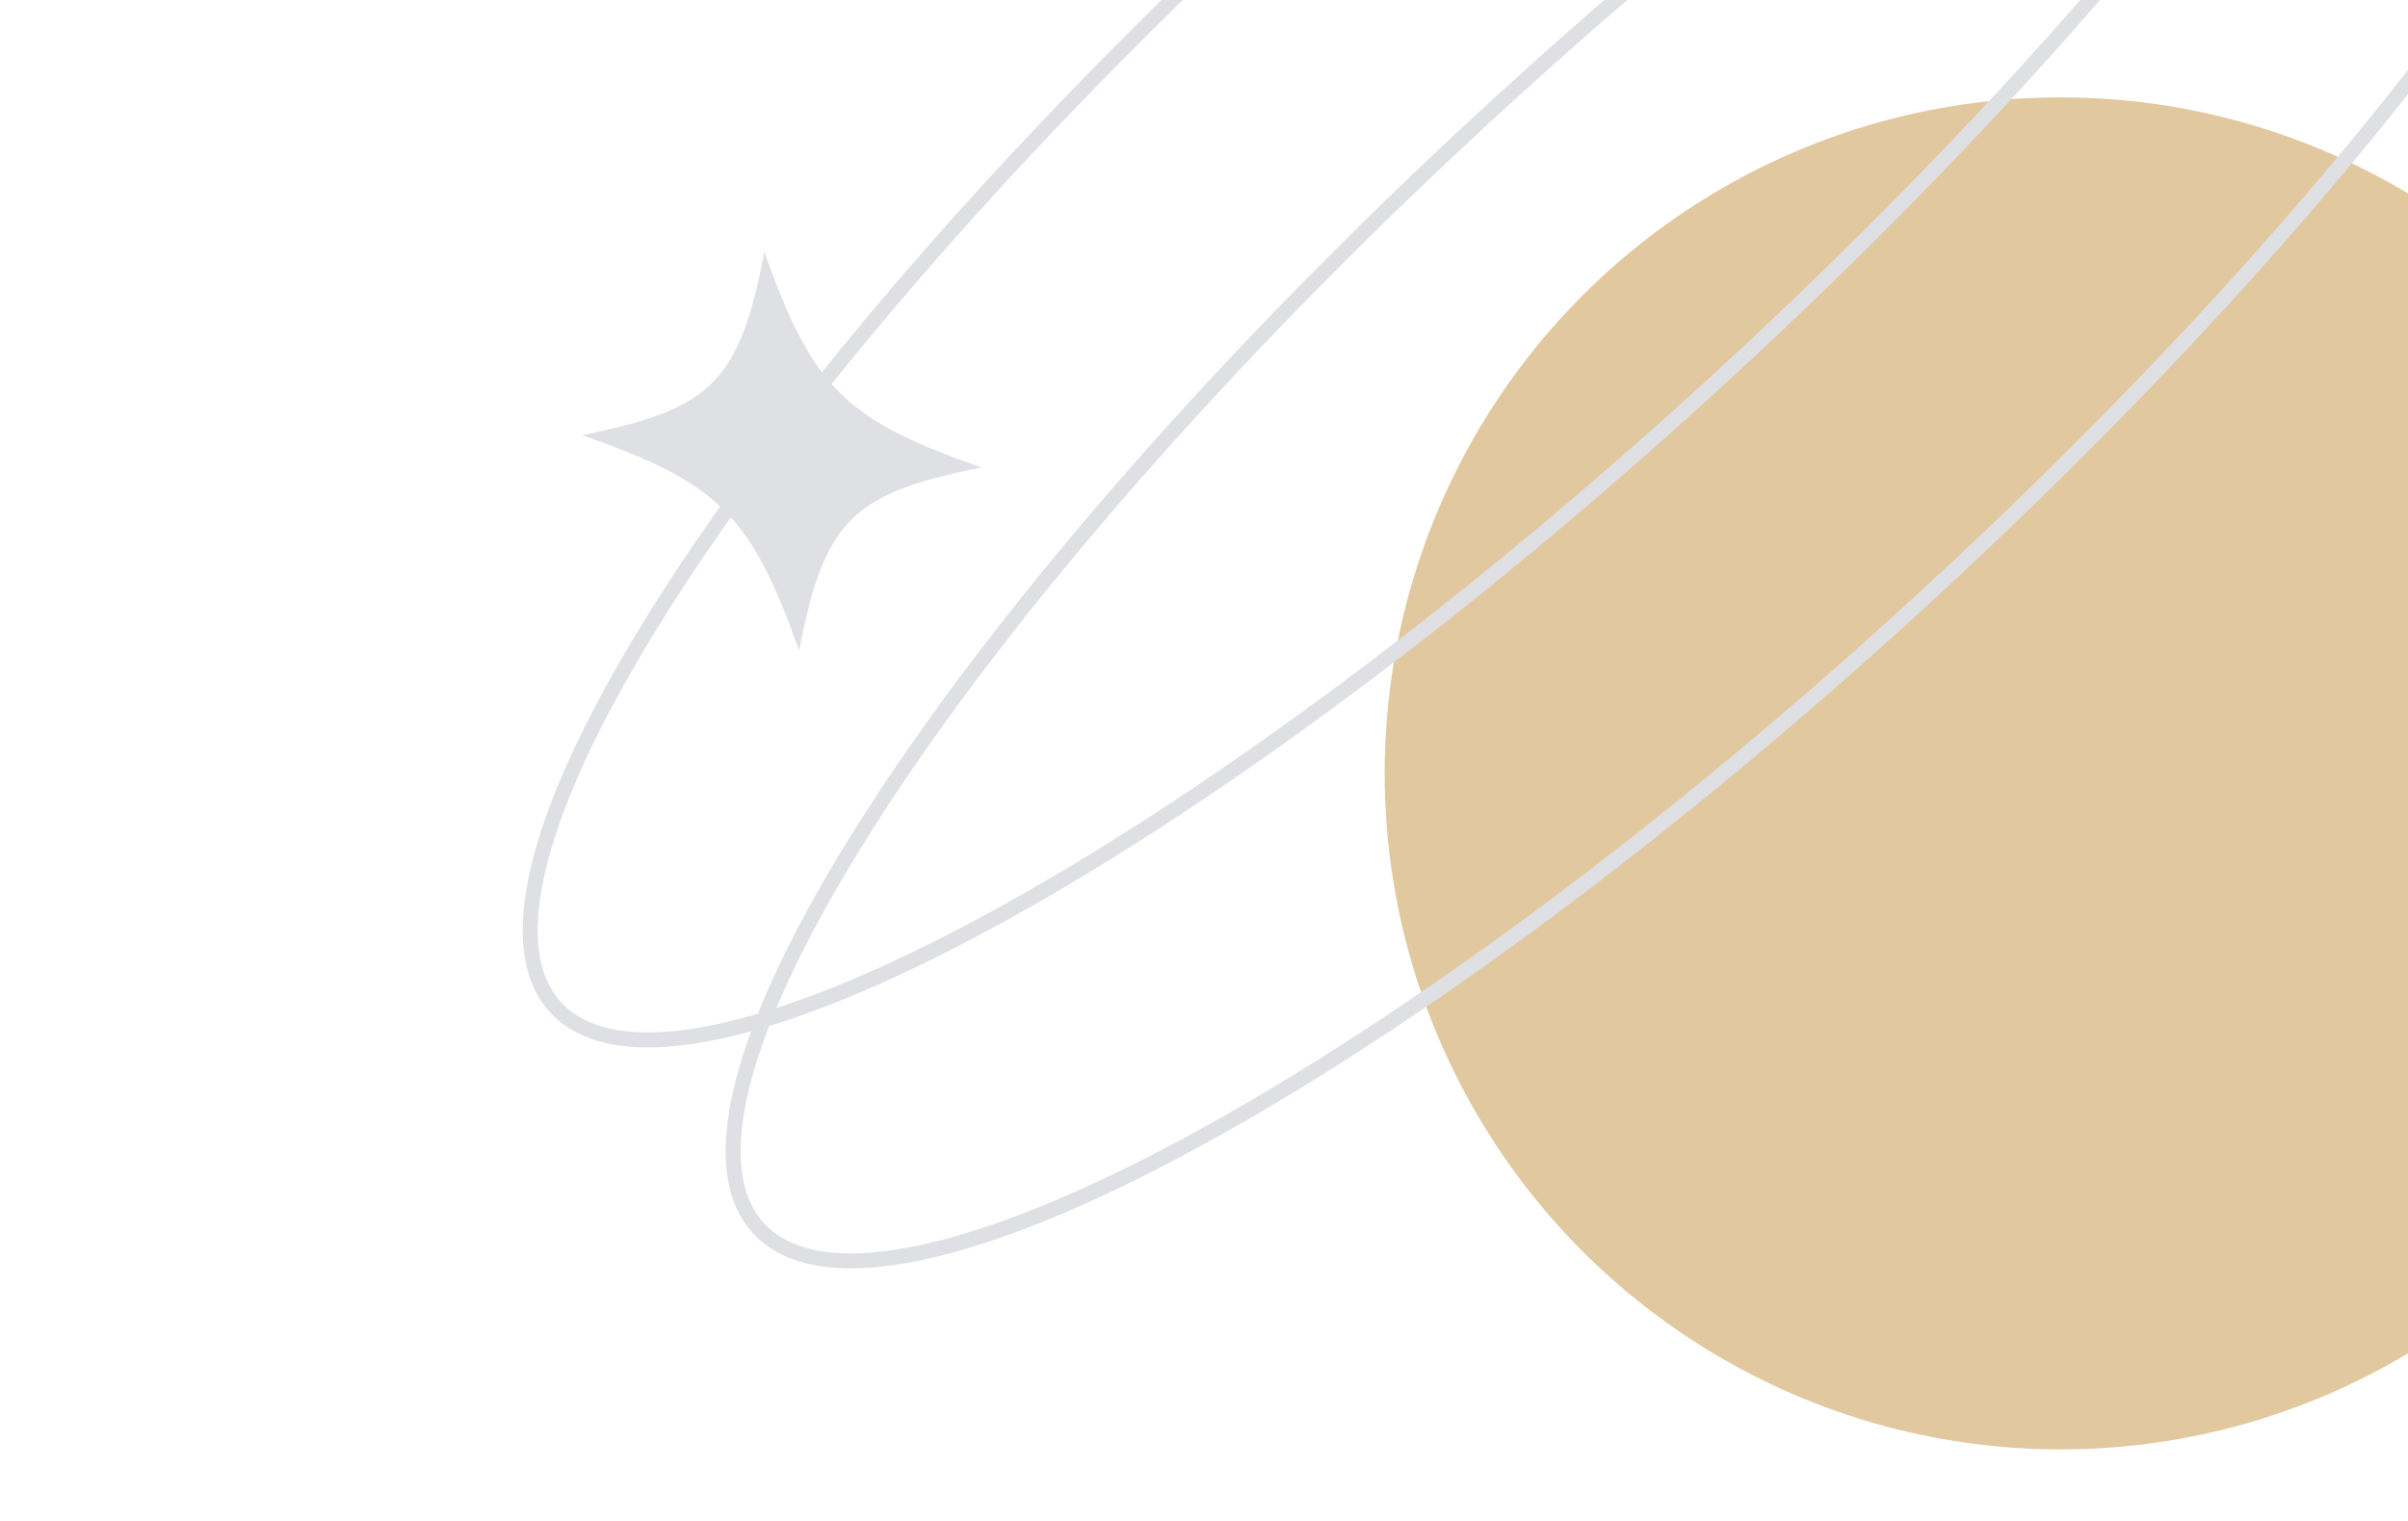 <svg width="643" height="406" viewBox="0 0 643 406" fill="none" xmlns="http://www.w3.org/2000/svg">
<circle cx="550.248" cy="206.499" r="180.5" fill="#E2C89F"/>
<path d="M461.617 98.854C601.559 -30.192 688.29 -163.157 655.336 -198.133C622.383 -233.109 482.223 -156.85 342.282 -27.804C202.34 101.242 115.609 234.208 148.562 269.183C181.516 304.159 321.675 227.9 461.617 98.854Z" stroke="#DEE0E3" stroke-width="4" stroke-miterlimit="10"/>
<path d="M515.806 157.85C655.748 28.804 742.479 -104.162 709.526 -139.138C676.572 -174.113 536.413 -97.855 396.471 31.191C256.529 160.237 169.798 293.203 202.752 328.179C235.705 363.155 375.864 286.896 515.806 157.85Z" stroke="#DEE0E3" stroke-width="4" stroke-miterlimit="10"/>
<path d="M262.106 124.812C227.387 131.726 220.119 139.022 213.392 173.685C200.472 137.434 191.818 128.854 155.39 116.184C190.109 109.27 197.377 101.978 204.104 67.312C217.021 103.566 225.678 112.145 262.103 124.811L262.106 124.812Z" fill="#DEE0E3"/>
</svg>
